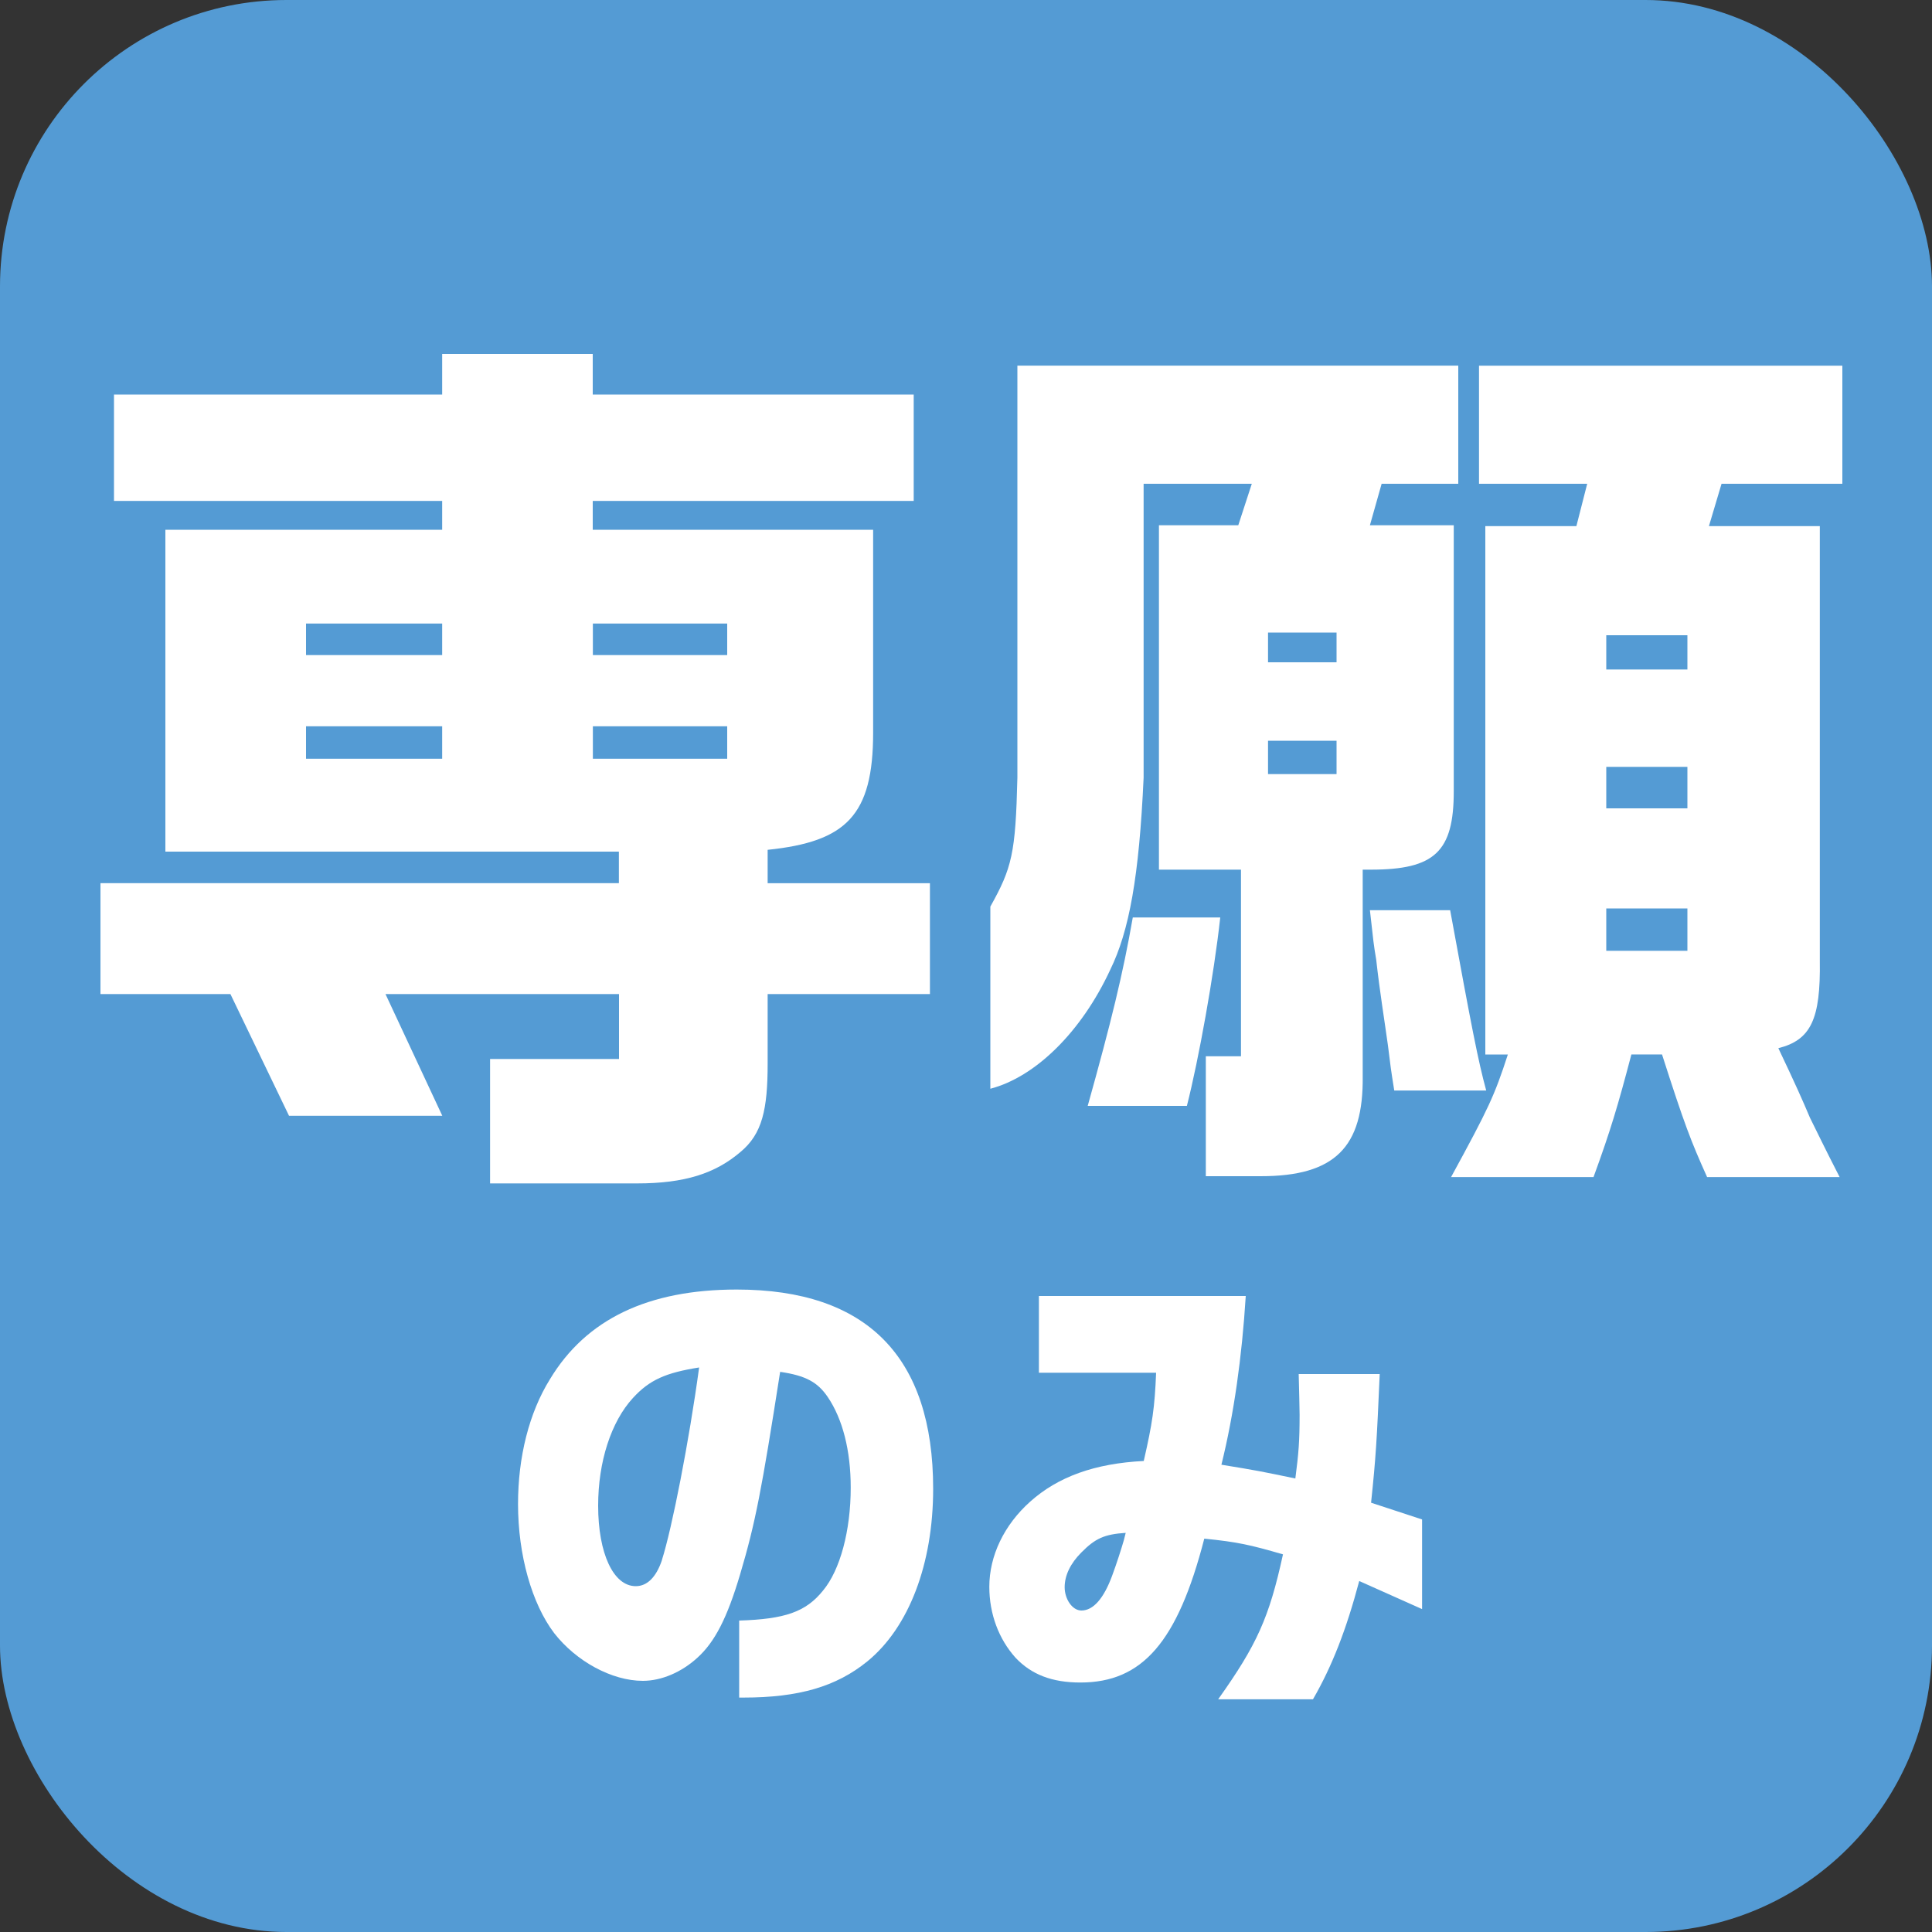<?xml version="1.0" encoding="UTF-8"?>
<svg id="_レイヤー_12" data-name="レイヤー_12" xmlns="http://www.w3.org/2000/svg" viewBox="0 0 150 150">
  <rect x="0" y="0" width="150" height="150" fill="#333333" stroke="none"/>
  <defs>
    <style>
      .cls-1 {
        fill: #fff;
      }

      .cls-2 {
        fill: #549bd4;
      }
    </style>
  </defs>
  <rect class="cls-2" width="150" height="150" rx="22.24" ry="22.24"/>
  <g>
    <path class="cls-1" d="M49.46,91.88h-11.41v-9.66h10.01v-5.04h-18.13l4.41,9.45h-11.9l-4.55-9.45H7.8v-8.61h40.25v-2.45H12.84v-24.99h21.49v-2.24H8.85v-8.26h25.48v-3.15h11.69v3.15h24.92v8.26h-24.92v2.24h21.77v15.75c0,6.44-2.1,8.47-8.19,9.1v2.59h12.6v8.61h-12.6v5.39c0,3.57-.42,5.46-2.1,6.86-1.96,1.68-4.34,2.45-8.05,2.45ZM34.33,50.86v-2.45h-10.57v2.45h10.57ZM34.33,58.91v-2.52h-10.57v2.52h10.57ZM56.46,50.86v-2.45h-10.43v2.45h10.43ZM56.46,58.91v-2.52h-10.43v2.52h10.43Z"/>
    <path class="cls-1" d="M93.62,82.01h2.73v-14.49h-6.37v-26.74h6.16l1.05-3.22h-8.4v22.82c-.35,7.7-1.12,11.9-2.59,14.91-2.24,4.83-5.81,8.33-9.31,9.24v-14.14c1.68-3.01,1.96-4.13,2.1-10.01v-31.99h34.23v9.17h-5.95l-.91,3.22h6.51v20.65c0,4.69-1.47,6.09-6.44,6.09h-.63v16.03c.07,5.53-2.17,7.77-7.91,7.77h-4.27v-9.31ZM87.95,71.23h6.79c-.49,4.48-1.68,11.06-2.59,14.63h-7.7c1.82-6.51,2.73-10.22,3.5-14.63ZM103.77,51.42v-2.31h-5.32v2.31h5.32ZM103.77,60.1v-2.59h-5.32v2.59h5.32ZM107.76,81.17c-.28-2.03-.63-4.13-.91-6.65-.21-1.26-.21-1.33-.49-3.85h6.23c1.68,9.17,2.17,11.69,2.8,14h-7.14c-.28-1.75-.28-1.82-.49-3.5ZM117.07,81.87h-1.75v-41.02h7.07l.84-3.29h-8.4v-9.17h28.21v9.17h-9.38l-.98,3.29h8.61v33.74c.07,4.55-.7,6.16-3.22,6.79,1.33,2.8,1.89,4.06,2.45,5.39.7,1.4,1.05,2.17,2.31,4.62h-10.29c-1.26-2.8-1.75-4.06-3.5-9.52h-2.38c-1.05,3.99-1.61,5.88-2.94,9.52h-11.06c2.94-5.39,3.36-6.3,4.41-9.52ZM131.01,51.98v-2.66h-6.3v2.66h6.3ZM131.01,62.76v-3.22h-6.3v3.22h6.3ZM131.01,73.82v-3.29h-6.3v3.29h6.3Z"/>
    <path class="cls-1" d="M57.39,125.82c3.55-.11,5.18-.67,6.51-2.33,1.33-1.59,2.15-4.66,2.15-7.99,0-2.89-.63-5.33-1.78-7.03-.78-1.15-1.7-1.67-3.7-1.96-1.44,9.21-1.92,11.73-3.11,15.73-1,3.37-1.96,5.25-3.33,6.48-1.22,1.11-2.77,1.78-4.22,1.78-2.41,0-5.18-1.52-6.88-3.7-1.74-2.29-2.81-6.07-2.81-10.03,0-3.63.85-7.07,2.48-9.69,2.81-4.66,7.62-6.96,14.5-6.96,10.1,0,15.25,5.22,15.25,15.47,0,5.85-1.89,10.77-5.11,13.4-2.41,1.96-5.33,2.81-9.62,2.81h-.33v-5.96ZM51.39,121.12c.78-2.44,2.11-9.21,2.89-14.95-2.59.41-3.85.96-5.14,2.37-1.7,1.85-2.7,4.96-2.7,8.36,0,3.7,1.18,6.25,2.92,6.25.89,0,1.59-.7,2.04-2.04Z"/>
    <path class="cls-1" d="M99.61,120.68c-2.55-.74-3.51-.96-6.11-1.22-2.07,8.03-4.81,11.17-9.62,11.17-2.22,0-3.81-.63-5.03-1.92-1.3-1.44-2.04-3.4-2.04-5.51,0-2.41,1.15-4.81,3.18-6.62,2.15-1.92,5-2.96,8.81-3.15.67-2.92.85-4.14.96-6.85h-9.1v-5.96h16.06c-.3,4.77-.92,9.18-1.89,13.1,2.7.44,3.11.52,5.74,1.07.26-2,.33-2.89.33-4.96,0-.59-.04-1.78-.07-3.15h6.29c-.22,5.11-.3,6.48-.67,9.99l3.96,1.3v6.96l-4.88-2.18c-1,3.77-2.11,6.62-3.59,9.18h-7.36c3-4.22,3.96-6.33,5.03-11.25ZM86.36,122.3c.33-.89.7-2.04.89-2.7l.15-.59c-1.67.11-2.37.44-3.44,1.52-.85.85-1.3,1.78-1.3,2.7s.59,1.81,1.3,1.81c.92,0,1.74-.93,2.4-2.74Z"/>
  </g>
</svg>